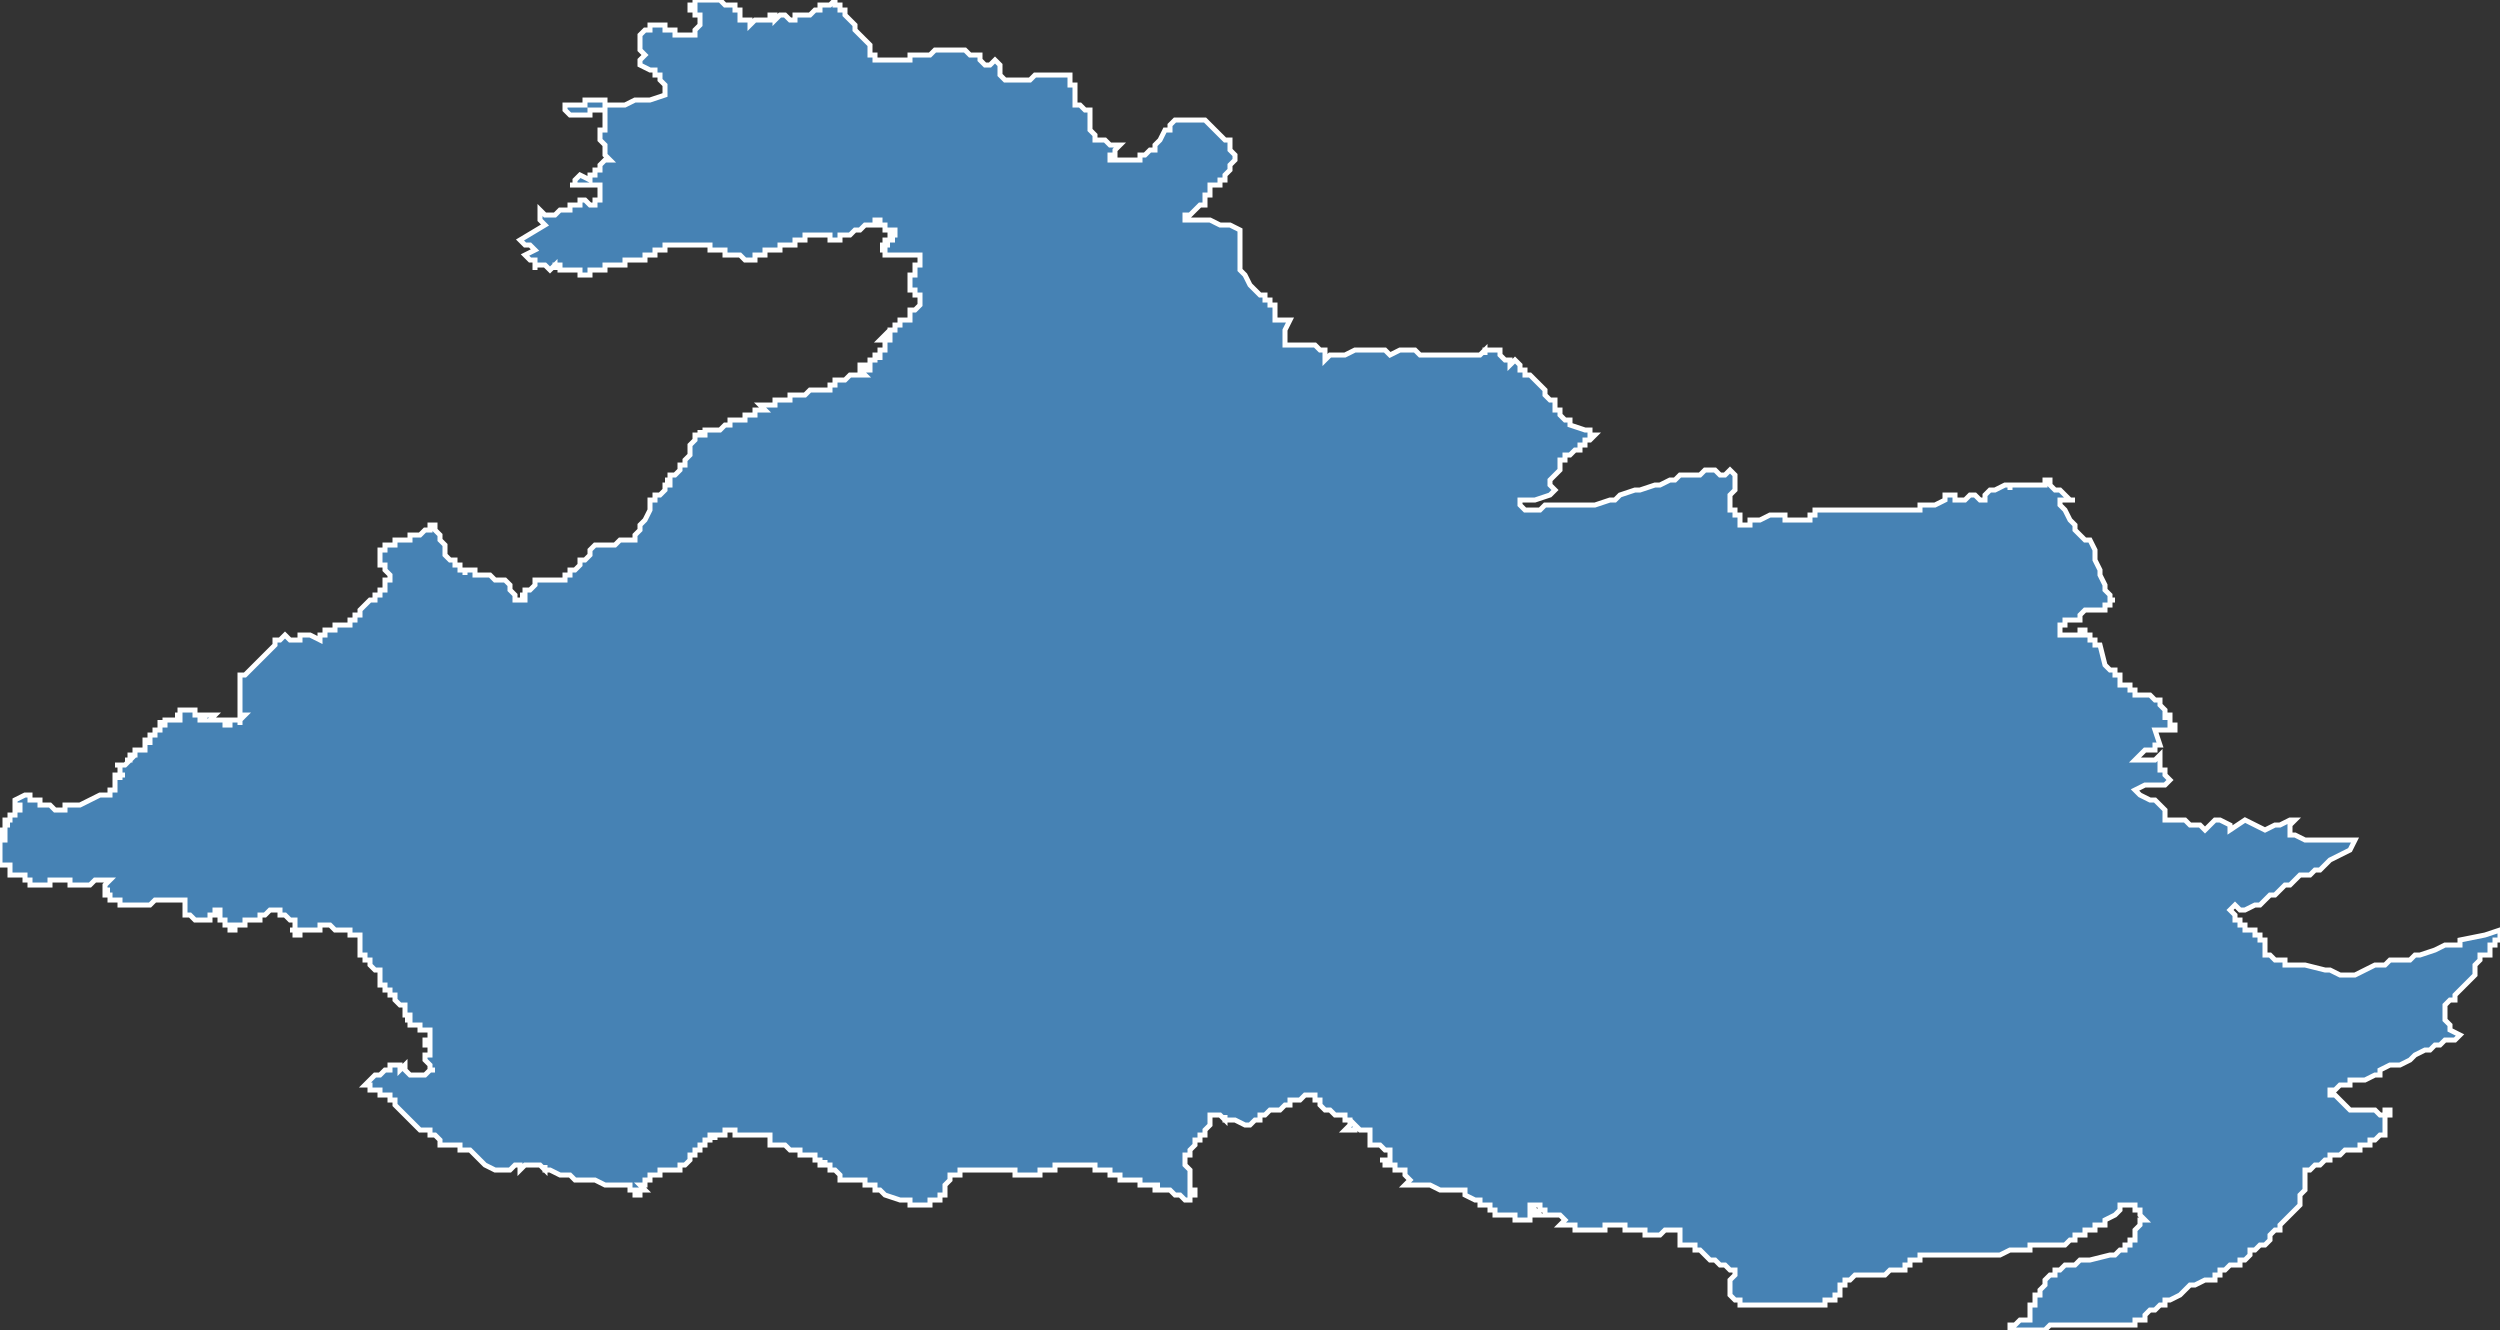 <?xml version="1.0" encoding="utf-8"?>
<svg version="1.1" id="svgmap" xmlns="http://www.w3.org/2000/svg" xmlns:xlink="http://www.w3.org/1999/xlink" x="0px" y="0px" width="100%" height="100%" viewBox="0 0 500 266">
<rect x="0" y="0" width="500" height="266" fill="#333333" stroke="none"/>
<polygon points="139,87 139,87 139,87 140,87 140,87 140,87 140,87 140,87 140,87 140,86 140,86 140,86 140,86 140,86 140,87 140,87 140,87 141,87 141,87 141,87 141,86 141,86 141,86 141,86 141,86 141,86 142,86 142,86 142,86 142,86 142,86 143,86 143,86 143,86 143,86 144,86 144,86 144,86 144,86 144,86 145,85 145,85 145,85 145,85 145,85 145,85 145,85 145,85 145,85 145,85 145,85 145,85 145,85 145,85 145,85 145,85 145,85 145,85 146,85 146,85 146,85 146,85 146,85 146,84 146,84 147,84 147,84 148,84 148,84 148,84 148,84 149,84 149,83 149,83 149,83 149,83 149,83 149,83 149,83 149,83 149,83 149,83 149,83 149,83 149,83 150,83 150,83 150,83 150,83 150,83 150,83 150,83 150,83 150,83 150,83 150,83 150,83 150,83 150,83 150,83 150,83 150,83 150,83 150,83 151,83 151,83 151,83 151,82 151,82 151,82 151,82 152,82 152,82 152,82 152,82 152,82 152,82 152,82 152,82 152,82 152,82 152,82 153,82 152,81 152,81 152,81 153,81 153,81 153,81 153,81 153,81 153,81 153,81 153,81 153,81 153,81 153,81 154,81 154,81 154,81 154,81 154,81 154,81 154,81 154,81 154,81 154,81 154,81 154,81 154,81 155,81 155,81 155,81 155,81 155,81 155,81 155,81 155,81 155,80 155,80 155,80 155,80 155,80 155,80 156,80 156,80 156,80 156,80 156,80 156,80 156,80 156,80 157,80 157,80 157,80 157,80 157,80 157,80 157,80 158,80 158,80 158,79 158,79 158,79 158,79 158,79 159,79 159,79 159,79 160,79 160,79 160,79 160,79 161,79 161,79 161,79 161,79 161,79 161,79 162,78 162,78 162,78 162,78 162,78 162,78 162,78 162,78 163,78 163,78 163,78 163,78 163,78 164,78 164,78 164,78 164,78 164,78 164,78 164,78 164,78 164,78 164,78 164,78 164,78 164,78 165,78 165,78 165,78 165,78 166,78 166,77 166,77 166,77 166,77 166,77 167,77 167,77 167,77 167,77 167,77 167,77 167,76 168,76 168,76 168,76 168,76 169,76 169,76 169,76 169,76 170,75 170,75 170,75 170,75 170,75 170,75 171,75 171,75 171,75 171,75 171,75 171,75 171,75 171,75 171,75 171,75 171,75 171,75 171,75 171,75 172,75 172,75 172,74 172,74 172,74 172,75 172,75 172,75 172,75 172,75 172,75 172,75 172,75 173,75 173,75 173,75 173,75 173,75 172,74 172,74 172,74 172,74 172,74 172,74 172,74 172,74 172,74 172,73 173,73 173,73 173,73 173,73 173,73 173,73 173,74 174,74 174,74 174,73 174,73 174,73 174,73 174,73 174,73 174,73 174,73 174,73 174,73 174,73 174,73 174,73 174,73 174,73 174,73 174,73 174,73 174,72 174,72 174,72 174,72 174,72 174,72 174,72 174,72 174,72 175,72 175,72 175,72 175,72 175,72 175,71 175,71 175,71 175,71 175,71 175,71 176,71 176,71 176,71 176,72 176,71 176,71 176,71 176,71 176,71 176,71 176,71 176,71 176,71 176,71 176,71 176,71 176,71 176,71 176,71 176,71 176,70 177,70 177,70 177,70 176,70 176,70 177,70 177,70 177,70 177,70 177,69 177,69 177,69 177,69 177,69 177,68 177,68 177,68 177,68 177,68 176,68 176,68 176,68 176,68 176,68 176,68 176,68 176,68 177,67 177,67 177,67 177,67 177,67 177,68 177,68 178,68 178,67 178,67 178,67 178,67 178,67 178,66 179,66 179,65 179,65 179,65 179,65 179,65 179,65 180,65 180,65 180,65 180,65 180,65 180,64 180,64 180,64 181,64 181,64 181,64 181,64 181,64 181,64 181,64 181,64 181,64 181,64 181,64 181,64 181,64 181,64 181,64 182,64 182,64 182,64 182,64 182,64 182,63 182,63 182,63 182,63 182,63 182,63 182,63 182,62 182,62 182,62 182,62 182,62 182,62 182,62 182,62 183,62 183,62 183,62 183,62 183,62 183,62 184,61 184,61 184,61 184,61 184,61 184,61 184,61 184,61 184,61 184,61 184,60 184,60 184,60 184,60 184,60 184,59 184,59 184,59 184,59 183,59 183,59 183,59 183,59 183,59 183,59 183,58 183,58 183,58 183,58 183,58 183,58 183,58 183,58 183,58 183,58 182,58 182,58 182,58 182,58 182,58 182,57 182,57 182,57 182,57 182,57 182,57 182,57 182,57 182,57 182,57 182,57 182,56 182,56 182,56 182,56 182,56 182,56 182,56 182,56 182,55 182,55 182,55 182,55 182,55 182,55 182,55 182,55 183,55 183,55 183,55 183,55 183,55 183,55 183,55 183,55 183,54 183,54 183,54 183,54 183,54 183,54 183,54 183,54 183,54 183,54 183,54 183,54 183,54 183,54 183,54 183,53 183,53 183,53 183,53 183,53 184,53 184,53 184,53 184,53 184,53 184,53 184,53 184,53 184,53 184,53 184,53 184,53 184,52 184,52 184,52 184,52 184,51 184,51 184,51 184,51 184,51 184,51 183,51 183,51 183,51 183,51 183,51 183,51 182,51 182,51 182,51 182,51 182,51 181,51 181,51 181,51 181,51 181,51 181,51 181,51 181,51 180,51 180,51 180,51 180,51 180,51 180,51 179,51 179,51 179,51 179,51 179,51 178,51 178,51 178,51 178,51 177,51 177,51 177,51 177,50 177,50 177,50 177,50 177,50 176,50 176,50 176,50 176,50 176,50 176,50 177,50 177,50 177,49 177,49 176,49 176,49 176,49 177,49 177,49 177,49 177,49 177,49 178,49 178,49 178,49 178,49 178,49 178,49 177,49 177,48 177,48 177,48 178,48 178,48 178,48 178,48 179,48 179,48 179,48 178,48 178,47 178,47 178,47 178,47 178,47 178,47 178,47 178,47 178,47 178,47 178,47 178,47 178,47 179,47 179,47 179,47 179,46 179,46 179,46 178,46 178,46 178,46 178,46 178,46 177,46 177,45 177,45 177,45 177,45 176,45 176,45 176,45 176,45 176,45 176,45 176,44 176,44 175,44 175,44 175,45 175,45 175,45 175,45 175,45 175,45 175,45 175,45 175,45 174,45 174,45 174,45 174,45 174,45 173,45 173,45 173,45 173,45 173,45 173,45 173,45 173,45 173,45 173,45 173,45 173,45 173,45 173,45 172,46 172,46 172,46 172,46 172,46 172,46 172,46 172,46 172,46 172,46 172,46 171,46 171,46 171,46 171,46 171,46 171,46 171,46 171,46 171,46 170,47 170,47 170,47 169,47 169,47 169,47 169,47 169,47 169,47 169,47 168,47 168,47 168,47 168,47 168,47 168,47 168,47 168,47 168,47 168,47 168,47 168,47 168,47 168,47 168,48 167,48 167,48 167,48 167,48 166,48 166,47 166,47 166,47 166,47 166,47 165,47 165,47 165,47 165,47 165,47 165,47 165,47 164,47 164,47 164,47 164,47 164,47 164,47 164,47 163,47 163,47 163,47 163,47 163,47 162,47 162,47 162,47 162,47 162,47 162,47 162,47 161,47 161,47 161,47 161,47 161,47 161,48 161,48 161,48 161,48 161,48 161,48 160,48 160,48 160,48 160,48 160,48 160,48 160,48 160,48 160,48 159,48 159,48 159,48 159,48 159,48 159,48 159,48 159,48 159,49 159,49 159,49 158,49 158,49 158,49 158,49 158,49 158,49 157,49 157,49 157,49 157,49 157,49 157,49 156,49 156,50 156,50 155,50 155,50 155,50 155,50 154,50 154,50 154,50 153,50 153,50 153,50 153,50 153,51 153,51 153,51 153,51 152,51 152,51 152,51 152,51 152,51 152,51 152,51 152,51 152,51 152,51 152,51 151,51 151,51 151,51 151,51 151,51 151,51 151,52 151,52 151,52 151,52 151,52 150,52 150,52 150,52 150,52 150,52 150,52 150,52 150,52 150,52 149,52 149,52 149,52 149,52 149,52 148,51 148,51 147,51 147,51 147,51 147,51 147,51 146,51 146,51 146,51 146,51 146,51 145,51 145,51 145,51 145,50 145,50 145,50 144,50 144,50 144,50 144,50 144,50 144,50 144,50 144,50 143,50 143,50 143,50 143,50 142,50 142,50 142,49 141,49 141,49 141,49 140,49 140,49 140,49 140,49 140,49 139,49 139,49 139,49 139,49 138,49 138,49 138,49 138,49 137,49 137,49 137,49 137,49 137,49 137,49 137,49 137,49 137,49 137,49 136,49 136,49 136,49 136,49 136,49 136,49 135,49 135,49 135,49 134,49 134,49 134,49 133,49 133,50 133,50 132,50 132,50 132,50 132,50 132,50 132,50 132,50 131,50 131,51 131,51 131,51 131,51 130,51 130,51 130,51 130,51 130,51 129,51 129,51 129,51 129,52 129,52 128,52 128,52 128,52 128,52 128,52 128,52 128,52 128,52 127,52 127,52 127,52 127,52 127,52 127,52 127,52 127,52 127,52 127,52 127,52 126,52 126,52 126,52 126,52 126,52 126,52 126,52 126,52 126,52 126,52 126,52 126,52 125,52 125,52 125,52 125,52 125,52 125,52 125,52 125,52 125,52 125,52 125,53 125,53 124,53 124,53 124,53 124,53 123,53 123,53 123,53 123,53 123,53 122,53 122,53 122,53 122,53 122,53 122,53 121,53 121,54 121,54 121,54 120,54 120,54 120,54 120,54 119,54 119,54 119,54 118,54 118,54 118,54 118,55 118,55 118,55 117,55 117,55 117,55 117,55 117,55 117,55 117,55 116,55 116,54 116,54 115,54 115,54 115,54 115,54 115,54 114,54 114,54 114,54 112,54 112,53 111,53 111,53 111,54 111,53 110,54 110,54 110,54 109,53 109,53 109,53 109,53 108,53 108,53 108,53 107,53 107,54 107,54 107,52 107,52 106,52 105,51 105,51 105,51 107,50 107,50 107,50 106,49 106,49 105,49 104,48 104,48 104,48 109,45 109,45 109,45 109,45 108,44 108,43 108,42 108,42 109,43 109,43 111,43 112,42 112,42 112,42 113,42 113,42 113,42 113,42 113,42 113,42 114,42 114,42 114,42 114,41 114,41 114,41 114,41 115,41 115,41 115,41 115,41 116,41 116,41 116,40 117,40 117,40 117,40 118,41 118,41 118,41 119,41 119,40 120,40 120,40 120,39 120,39 120,38 120,37 120,37 120,37 119,37 119,37 118,37 118,37 117,37 115,37 114,37 114,37 114,37 115,37 115,36 115,36 116,35 116,35 118,36 118,36 118,36 118,35 119,35 119,35 119,35 119,34 119,34 119,34 120,34 120,33 120,33 121,32 121,32 121,32 122,32 122,32 122,32 122,32 121,31 121,31 121,30 121,30 121,30 121,30 121,30 121,30 121,29 121,29 121,29 121,29 120,28 120,28 120,27 120,27 120,27 120,27 120,27 120,27 120,27 120,26 120,26 121,26 121,25 121,25 121,25 121,25 121,25 121,25 121,25 121,24 121,23 121,23 121,23 121,23 121,22 121,22 121,22 120,22 119,22 118,22 118,23 116,23 116,23 115,23 114,23 114,23 114,23 113,22 113,22 113,22 113,22 113,21 113,21 114,21 114,21 114,21 114,21 115,21 116,21 117,21 117,21 117,20 117,20 118,20 118,20 118,20 119,20 119,20 120,20 120,20 120,20 121,20 121,20 121,20 121,20 121,20 121,21 121,21 123,21 125,21 127,20 128,20 128,20 129,20 130,20 133,19 133,19 133,17 133,17 132,16 132,16 132,16 132,16 132,15 132,15 131,15 131,15 131,14 130,14 130,14 128,13 128,13 128,13 128,13 128,12 128,12 128,12 128,12 128,12 128,12 128,12 128,12 129,11 129,11 129,11 128,10 128,10 128,9 128,8 128,8 128,7 128,7 128,7 128,7 128,7 129,6 129,6 129,6 129,6 129,6 129,6 129,6 130,6 130,6 130,6 130,6 130,5 130,5 131,5 132,5 133,5 133,6 134,6 134,6 134,6 134,6 135,6 135,6 135,7 135,7 135,7 136,7 136,7 136,7 136,7 136,7 137,7 137,7 138,7 138,7 138,7 139,7 139,7 139,6 139,6 140,5 140,5 140,5 140,5 140,4 140,4 140,4 140,3 140,3 140,3 140,3 140,3 139,3 139,3 139,3 139,2 139,2 139,2 139,2 138,2 138,1 138,1 138,1 138,1 138,1 139,1 139,1 139,0 139,0 139,0 140,0 140,0 141,0 142,0 142,0 142,0 143,0 143,0 144,0 145,1 145,1 146,1 146,1 147,1 147,1 147,2 148,2 148,2 148,2 148,3 148,3 148,4 148,4 148,4 149,4 150,4 150,5 150,5 151,4 152,4 152,4 152,4 152,4 152,4 152,4 153,4 153,4 153,4 154,4 154,3 154,3 154,3 154,3 154,3 154,3 154,3 154,3 154,3 154,3 155,3 155,4 155,4 155,4 155,4 155,4 156,3 157,3 157,3 157,3 157,3 157,3 158,4 158,4 158,4 159,4 159,4 159,4 159,3 159,3 160,3 160,3 160,3 161,3 162,3 162,3 162,3 162,3 162,3 163,2 163,2 163,2 163,2 163,2 163,2 163,2 163,2 163,2 163,2 163,2 164,2 164,2 164,2 164,2 164,1 164,1 164,1 164,1 164,1 164,1 164,1 164,1 164,1 165,1 165,1 165,1 165,1 166,1 166,1 167,0 167,0 167,0 167,1 168,1 168,1 168,2 169,2 169,3 170,4 170,4 170,4 171,5 171,5 171,6 171,6 171,6 172,7 173,8 173,8 173,8 174,9 174,9 174,10 174,10 174,10 174,11 175,11 175,11 175,11 175,12 176,12 176,12 176,12 176,12 177,12 178,12 178,12 178,12 179,12 182,12 182,12 182,12 182,11 182,11 182,11 182,11 182,11 182,11 182,11 183,11 183,11 183,11 183,11 184,11 184,11 184,11 184,11 185,11 186,11 186,11 186,11 187,10 188,10 188,10 188,10 188,10 188,10 189,10 189,10 189,10 191,10 191,10 191,10 191,10 192,10 192,10 192,10 193,10 193,10 193,10 194,11 194,11 195,11 195,11 195,11 196,11 196,12 197,13 197,13 198,13 199,12 199,12 199,12 199,12 199,12 199,12 199,12 199,12 199,12 199,12 200,13 200,13 200,13 200,13 200,14 200,14 200,14 200,14 200,14 200,14 200,14 200,14 200,14 200,15 201,16 201,16 201,16 201,16 201,16 202,16 203,16 203,16 204,16 204,16 204,16 205,16 206,16 206,16 207,15 207,15 207,15 207,15 208,15 208,15 209,15 209,15 209,15 209,15 209,15 210,15 210,15 210,15 210,15 211,15 212,15 212,15 212,15 213,15 213,15 213,15 213,15 213,15 214,15 214,15 214,15 214,15 214,16 214,16 214,16 214,16 214,16 214,16 214,16 214,16 214,16 214,16 214,16 214,16 214,16 214,16 214,16 214,17 214,17 214,17 214,17 214,17 214,17 214,17 214,17 214,17 214,17 214,17 215,17 215,17 215,17 215,17 215,18 215,18 215,18 215,18 215,18 215,18 215,18 215,18 215,18 215,18 215,19 215,19 215,19 215,19 215,19 215,19 215,19 215,19 215,19 215,19 215,19 215,19 215,19 215,20 215,20 215,20 215,20 215,20 215,20 215,20 215,20 215,20 215,20 215,20 215,20 215,20 215,20 215,20 215,20 215,21 215,21 215,21 215,21 216,21 216,21 216,21 216,21 217,22 217,22 218,22 218,23 218,23 218,23 218,24 218,24 218,24 218,24 218,24 218,25 218,25 218,25 218,26 218,26 218,26 219,27 219,27 219,28 220,28 221,28 222,29 222,29 223,29 223,29 223,29 224,29 224,29 224,29 224,29 224,29 223,30 223,31 223,31 222,31 222,31 222,31 222,31 222,31 222,31 222,32 223,32 223,32 224,32 224,32 225,32 225,32 226,32 227,32 228,32 228,31 229,31 229,31 229,31 230,30 230,30 231,30 231,30 231,29 231,29 231,29 232,28 232,28 233,26 234,26 234,25 235,24 235,24 236,24 236,24 237,24 237,24 238,24 238,24 239,24 239,24 239,24 240,24 240,24 241,24 241,24 241,24 242,25 243,26 243,26 243,26 243,26 244,27 245,28 246,28 246,28 246,28 246,29 246,29 246,29 246,29 246,30 246,30 246,30 246,30 247,31 247,31 247,32 247,32 247,32 247,32 246,33 246,33 246,33 246,33 246,34 246,34 246,34 245,35 245,35 245,35 245,36 245,36 245,36 245,36 245,36 245,36 244,36 244,37 244,37 243,37 243,37 242,37 242,37 242,37 242,38 242,38 242,38 242,38 242,39 241,39 241,40 241,40 241,40 241,41 241,41 241,41 240,41 239,42 239,42 239,42 238,43 238,43 237,43 237,43 237,44 237,44 237,44 237,44 239,44 239,44 240,44 241,44 242,44 244,45 244,45 244,45 244,45 244,45 244,45 245,45 246,45 248,46 248,48 248,48 248,49 248,49 248,50 248,50 248,51 248,51 248,53 248,53 248,53 248,53 248,53 248,53 248,53 248,53 248,54 248,54 248,54 249,55 249,55 249,55 249,55 249,55 250,57 250,57 251,58 251,58 252,59 253,59 253,60 254,60 254,61 255,61 255,61 255,61 255,61 255,63 255,63 255,63 255,64 258,64 257,66 257,67 257,67 257,68 257,69 257,69 257,69 259,69 261,69 261,69 261,69 261,69 262,69 262,69 262,69 262,69 262,69 263,69 263,69 263,69 263,69 263,69 264,70 264,70 264,70 264,70 264,70 264,70 264,70 264,70 265,70 265,71 265,71 265,71 265,71 265,71 265,71 265,71 265,71 265,71 265,72 265,72 265,72 266,71 266,71 267,71 267,71 268,71 268,71 268,71 268,71 268,71 269,71 269,71 269,71 271,70 271,70 271,70 271,70 271,70 271,70 272,70 273,70 274,70 274,70 274,70 275,70 275,70 276,70 276,70 276,70 276,70 276,70 277,70 277,70 277,70 278,71 278,71 278,71 278,71 278,71 280,70 280,70 280,70 280,70 281,70 281,70 282,70 282,70 282,70 282,70 283,70 283,70 284,71 284,71 284,71 286,71 287,71 288,71 288,71 288,71 288,71 288,71 289,71 290,71 294,71 296,71 296,71 297,70 297,71 297,70 299,70 299,70 299,70 299,70 300,70 300,70 300,70 300,70 300,70 300,70 300,71 300,71 300,71 300,71 300,71 301,72 301,72 301,72 301,72 302,72 302,72 302,72 302,72 302,73 302,73 302,73 303,72 303,72 303,72 303,72 304,73 304,73 304,74 304,74 305,74 305,74 305,75 305,75 306,75 306,75 308,77 308,77 309,78 309,79 309,79 309,79 310,80 310,80 311,80 311,80 311,81 311,81 311,82 311,82 312,82 312,83 312,83 312,83 312,83 313,84 313,84 313,84 314,84 314,85 317,86 317,86 318,86 318,87 318,87 319,87 319,87 319,87 319,87 318,88 317,88 317,88 317,88 317,88 317,88 317,89 317,89 316,89 316,89 316,89 316,89 316,89 316,89 316,90 315,90 315,90 314,91 314,91 314,91 313,91 313,91 313,91 313,91 313,92 313,92 313,92 312,92 312,92 312,92 312,92 312,93 312,93 312,93 312,93 312,93 312,93 312,94 312,94 312,94 312,94 310,96 310,96 310,97 311,98 311,98 311,98 311,98 310,99 307,100 307,100 306,100 305,100 305,100 304,100 304,101 304,101 305,102 305,102 305,102 305,102 306,102 307,102 307,102 308,102 308,102 309,101 312,101 313,101 314,101 314,101 314,101 315,101 315,101 316,101 317,101 317,101 318,101 318,101 319,101 319,101 322,100 323,100 324,99 324,99 327,98 327,98 328,98 331,97 331,97 332,97 334,96 334,96 334,96 335,96 336,95 336,95 336,95 337,95 338,95 338,95 339,95 339,95 340,95 340,95 340,95 340,95 341,94 342,94 342,94 343,94 344,95 345,95 346,94 346,94 346,94 346,94 347,95 347,95 347,95 347,96 347,96 347,96 347,97 347,97 347,97 347,97 347,97 347,97 347,98 347,98 347,98 347,98 347,98 346,99 346,99 346,100 346,100 346,100 346,100 346,101 346,101 346,101 346,101 346,101 346,101 346,101 346,101 346,102 346,102 346,102 346,102 346,102 346,102 346,102 346,102 346,102 346,102 347,102 347,102 347,102 347,102 347,103 347,103 347,103 347,103 348,103 348,103 348,103 348,103 348,104 348,104 348,105 348,105 348,105 348,105 349,105 350,105 350,104 350,104 352,104 354,103 357,103 357,103 357,103 357,103 357,104 358,104 359,104 359,104 359,104 359,104 360,104 360,104 360,104 360,104 360,104 360,104 360,104 360,104 360,104 361,104 361,104 361,104 361,104 362,104 362,104 362,104 362,104 362,103 362,103 362,103 362,103 362,103 362,103 363,103 363,103 363,103 363,103 363,103 363,103 363,103 363,103 363,103 363,103 363,103 363,103 363,103 363,103 363,103 363,102 364,102 364,102 364,102 364,102 364,102 364,102 365,102 365,102 365,102 365,102 365,102 366,102 366,102 366,102 366,102 366,102 366,102 366,102 366,102 366,102 367,102 367,102 367,102 367,102 367,102 367,102 367,102 368,102 368,102 370,102 370,102 370,102 370,102 370,102 370,102 370,102 371,102 371,102 371,102 371,102 372,102 372,102 372,102 373,102 373,102 373,102 373,102 373,102 373,102 373,102 374,102 374,102 374,102 374,102 374,102 374,102 374,102 374,102 374,102 374,102 374,102 375,102 375,102 375,102 375,102 375,102 375,102 375,102 375,102 376,102 376,102 376,102 377,102 377,102 377,102 377,102 378,102 378,102 378,102 379,102 379,102 379,102 379,102 380,102 381,102 381,102 382,102 382,102 382,102 382,102 383,102 383,102 383,102 383,102 384,102 384,102 384,102 384,101 384,101 384,101 385,101 385,101 385,101 385,101 385,101 385,101 386,101 386,101 386,101 386,101 386,101 387,101 387,101 387,101 387,101 387,101 387,101 389,100 389,100 389,99 389,99 390,99 390,99 390,99 390,99 390,99 390,99 390,99 391,99 391,99 391,99 391,99 391,99 391,99 391,99 391,100 391,100 392,100 392,100 393,100 393,100 394,99 394,99 395,99 396,100 396,100 397,100 397,99 397,99 397,99 397,99 397,99 397,99 397,99 397,99 398,98 398,98 399,98 399,98 399,98 401,97 401,97 401,97 402,97 402,97 402,98 402,98 402,97 403,97 403,97 405,97 406,97 406,97 407,97 408,97 409,97 409,96 409,96 409,96 409,96 409,96 410,96 410,97 410,97 411,98 411,98 412,98 413,99 413,99 413,99 413,99 413,99 414,100 414,100 414,100 414,100 414,100 414,100 415,100 415,100 415,100 414,100 414,100 413,100 413,100 413,100 413,100 413,100 412,100 412,100 412,100 412,100 412,100 412,100 412,101 413,102 413,102 414,104 415,105 415,106 415,106 416,107 416,107 417,108 417,108 417,108 417,108 418,108 418,108 418,108 419,110 419,110 419,111 419,111 419,112 420,114 420,115 420,115 421,117 421,117 421,117 421,117 421,117 421,118 421,118 421,118 422,119 422,120 423,120 423,120 422,120 422,120 422,121 422,121 422,121 421,121 421,122 421,122 420,122 420,122 420,122 420,122 420,122 419,122 419,122 419,122 419,122 418,122 418,122 417,122 417,122 417,122 417,122 417,122 417,122 417,122 417,122 416,123 416,123 416,123 416,123 416,123 416,123 416,124 415,124 415,124 415,124 415,124 415,124 415,124 415,124 414,124 414,124 414,124 414,124 414,124 414,124 414,124 414,124 413,124 413,125 413,125 412,125 412,125 412,125 412,125 412,125 412,126 412,126 412,127 412,127 413,127 414,127 414,127 414,127 414,127 414,127 414,127 414,127 414,127 415,127 415,127 415,127 415,127 415,127 415,127 415,127 415,127 415,127 415,127 415,127 416,127 416,126 416,126 416,126 416,126 417,126 417,126 417,126 417,126 417,126 417,126 417,126 417,126 417,126 417,126 417,126 417,127 417,127 418,127 418,127 418,127 418,127 418,127 418,127 418,127 418,127 418,127 418,127 418,128 418,128 418,128 418,128 418,128 419,128 419,128 418,128 419,128 419,129 419,129 419,129 419,129 419,129 420,129 420,129 420,129 421,133 421,133 422,134 422,134 422,134 422,134 422,134 423,134 423,135 423,135 424,135 424,135 424,135 424,135 424,135 424,135 424,135 424,135 424,135 424,135 424,135 424,135 424,135 424,136 424,136 424,136 424,136 424,136 424,136 424,136 424,136 424,136 424,136 424,136 424,136 424,136 424,136 424,136 424,136 424,136 424,136 424,137 424,137 424,137 425,137 425,137 425,137 425,137 425,137 425,137 425,137 425,137 425,137 425,137 425,137 425,137 426,137 426,137 426,137 426,137 426,137 426,138 426,138 426,138 426,138 426,138 426,138 426,138 426,138 426,138 426,138 426,138 426,138 426,138 426,138 426,138 426,138 426,138 427,138 427,138 427,138 427,138 427,138 427,138 427,139 427,139 427,139 428,139 428,139 428,139 428,139 429,139 429,139 429,139 429,139 430,139 430,139 430,139 430,139 430,139 431,140 431,140 431,140 432,140 432,140 432,141 432,141 433,142 433,142 433,143 433,144 433,144 433,143 434,143 434,144 434,145 435,145 435,146 435,146 435,146 433,146 433,146 432,146 431,146 431,146 431,146 431,146 432,149 432,149 432,149 431,149 431,149 431,150 431,150 430,150 430,150 430,150 430,150 430,150 430,150 429,150 429,150 428,151 428,151 428,151 428,151 427,152 427,152 427,152 428,152 429,152 431,152 432,151 432,152 432,153 432,153 432,154 433,154 433,154 433,155 433,155 434,156 434,156 434,156 433,157 432,157 432,157 432,157 432,157 430,157 429,157 429,157 427,158 428,159 430,160 430,160 431,160 433,162 433,162 433,162 433,163 433,163 433,163 433,164 433,164 434,164 436,164 437,164 438,165 439,165 440,165 441,166 442,165 443,164 443,164 444,164 444,164 446,165 446,165 446,166 449,164 451,165 453,166 455,165 456,165 456,165 458,164 459,164 459,164 459,164 458,165 458,167 459,167 459,167 461,168 462,168 463,168 463,168 465,168 466,168 468,168 471,168 470,170 470,170 470,170 466,172 466,172 465,173 465,173 464,174 464,174 463,174 462,175 461,175 461,175 460,175 460,175 459,176 458,177 457,177 455,179 455,179 455,179 454,179 452,181 451,181 449,182 448,182 448,182 447,181 446,182 447,183 447,183 447,183 447,184 447,184 447,184 447,184 448,184 448,185 449,185 449,185 449,186 449,186 449,186 449,186 450,186 450,186 450,186 451,186 451,187 452,187 452,187 452,187 452,187 452,187 452,187 452,187 452,188 453,188 453,189 453,189 453,190 453,190 453,190 453,190 453,191 453,191 453,191 453,191 454,191 455,192 455,192 456,192 456,192 457,192 457,193 457,193 457,193 458,193 459,193 459,193 460,193 460,193 461,193 465,194 465,194 465,194 466,194 466,194 466,194 466,194 466,194 466,194 468,195 469,195 470,195 470,195 470,195 471,195 471,195 471,195 471,195 475,193 475,193 475,193 475,193 475,193 476,193 476,193 477,193 478,192 478,192 478,192 478,192 479,192 479,192 479,192 480,192 480,192 482,192 482,192 482,192 482,192 482,192 482,192 482,192 482,192 483,191 483,191 484,191 484,191 487,190 487,190 489,189 492,189 492,188 497,187 497,187 500,186 500,187 500,187 500,187 500,187 500,187 500,187 500,187 500,188 499,188 499,188 499,188 499,189 499,189 499,189 499,189 499,189 498,189 498,189 498,190 498,191 498,191 498,191 497,191 497,191 497,191 497,191 496,191 496,192 495,193 495,195 495,195 495,195 494,196 493,197 493,197 491,199 491,199 491,200 490,200 489,201 489,201 489,204 489,204 489,204 490,205 490,206 492,207 492,207 492,207 491,208 491,208 489,208 488,209 488,209 488,209 487,209 487,209 486,210 486,210 486,210 485,210 483,211 483,211 483,211 483,211 482,212 480,213 480,213 480,213 479,213 478,213 478,213 476,214 476,215 475,215 475,215 473,216 473,216 472,216 471,216 470,216 470,216 470,216 470,217 469,217 469,217 468,217 468,217 467,218 466,218 466,219 466,219 467,219 467,219 467,219 468,220 468,220 468,220 468,220 469,221 469,221 469,221 469,221 470,222 470,222 470,222 470,222 471,222 471,222 471,222 471,222 472,222 472,222 472,222 472,222 472,222 473,222 473,222 473,222 473,222 474,222 474,222 474,222 474,222 474,222 475,222 475,222 475,222 475,222 475,222 475,222 475,222 475,222 475,222 475,222 476,223 476,223 477,223 477,223 477,223 477,222 477,222 477,222 477,222 478,222 478,222 478,222 478,222 478,222 478,222 478,222 478,222 478,222 478,222 478,222 478,223 477,223 477,223 477,224 477,224 477,224 477,224 477,225 477,225 477,225 477,225 477,226 477,226 477,226 477,226 477,226 477,226 477,226 477,227 477,227 477,227 477,227 477,227 477,227 477,227 477,227 476,227 475,228 475,228 475,228 475,228 475,228 475,228 474,228 474,229 473,229 473,229 472,229 472,230 472,230 472,230 471,230 470,230 470,230 469,230 469,230 469,230 468,231 467,231 467,231 467,231 467,231 466,231 466,232 465,232 465,232 465,232 465,232 465,232 465,232 464,233 464,233 464,233 464,233 463,233 462,234 461,234 461,234 461,234 461,235 461,235 461,235 461,235 461,235 461,235 461,236 461,236 461,236 461,236 461,236 461,236 461,236 461,236 461,236 461,236 461,236 461,237 461,237 461,237 461,237 461,237 461,237 461,237 461,237 461,237 461,237 461,238 461,238 461,238 460,239 460,239 460,240 460,240 460,240 460,241 460,241 460,241 459,242 458,243 458,243 458,243 458,243 458,243 458,243 457,244 457,244 456,245 456,245 456,245 456,245 456,246 455,246 455,246 454,247 454,247 454,247 454,247 454,248 454,248 454,248 454,248 454,248 453,249 452,249 451,250 451,250 450,250 450,251 450,251 449,252 449,252 449,252 448,252 448,253 446,253 445,254 445,254 445,254 445,254 445,254 444,254 444,255 444,255 443,255 443,255 443,255 443,256 443,256 443,256 441,256 441,256 439,257 439,257 438,257 437,258 437,258 437,258 436,259 434,260 434,260 433,260 433,260 433,261 432,261 431,262 430,262 429,263 429,263 429,264 428,264 428,264 427,264 427,265 426,265 426,265 426,265 426,265 425,265 424,265 424,265 423,265 423,265 422,265 422,265 422,265 422,265 421,265 421,265 419,265 418,265 418,265 417,265 417,265 417,265 416,265 415,265 415,265 414,265 414,265 413,265 412,265 412,265 412,265 412,265 412,265 412,265 412,265 411,265 411,265 410,265 409,266 409,266 408,266 408,266 408,266 406,266 406,266 405,266 405,266 405,266 404,266 404,266 403,266 403,266 402,266 402,266 402,266 402,265 402,265 402,265 402,265 403,265 403,265 403,265 403,265 403,265 404,264 404,264 405,264 405,264 405,264 405,264 406,264 406,264 406,264 406,264 406,263 406,263 406,263 406,263 406,262 406,262 406,262 406,262 406,261 406,261 406,261 407,261 407,261 407,261 407,260 407,260 407,260 407,259 407,259 408,259 408,259 408,259 408,258 409,257 409,256 409,256 410,255 410,255 410,255 411,255 411,255 411,255 411,255 411,255 411,254 411,254 411,254 411,254 411,254 411,254 411,254 412,254 412,254 413,253 413,253 413,253 413,253 414,253 414,253 414,253 415,253 415,253 415,253 415,253 415,253 415,253 415,253 415,253 416,252 416,252 416,252 416,252 416,252 417,252 417,252 417,252 417,252 418,252 418,252 418,252 418,252 418,252 418,252 422,251 422,251 423,251 423,251 423,251 424,250 424,250 424,250 424,250 424,250 424,250 424,250 424,250 424,250 425,250 425,250 425,250 425,250 425,249 425,249 425,249 425,249 426,249 426,249 426,248 426,248 426,248 426,248 426,248 426,248 426,248 427,248 427,248 427,248 427,248 427,247 427,247 427,247 427,246 427,246 427,246 427,246 427,246 428,245 428,244 428,244 429,244 429,244 429,244 428,243 428,243 428,243 428,243 428,243 428,242 428,242 428,242 427,242 427,242 427,242 427,242 427,242 427,241 427,241 426,241 426,241 426,241 426,241 426,241 424,241 424,241 424,241 424,241 424,242 424,242 424,242 424,242 423,243 423,243 421,244 421,245 420,245 420,245 420,245 420,245 420,245 420,245 419,245 419,245 419,246 419,246 418,246 418,246 418,246 418,246 418,246 418,246 418,246 417,246 417,247 416,247 416,247 416,247 416,247 416,247 416,247 416,247 415,247 415,248 414,248 414,248 414,248 414,248 414,248 414,248 414,248 413,249 413,249 413,249 409,249 409,249 408,249 408,249 408,249 407,249 407,249 406,249 406,250 405,250 405,250 404,250 403,250 402,250 400,251 400,251 392,251 391,251 389,251 389,251 389,251 389,251 386,251 386,251 386,251 386,251 385,251 385,251 385,251 385,251 385,251 385,251 385,251 385,251 385,251 385,251 385,251 385,251 385,251 385,251 384,251 384,251 384,251 384,251 384,251 384,251 384,251 384,251 384,252 384,252 384,252 383,252 383,252 383,252 383,252 383,252 383,252 383,252 382,252 382,252 382,252 382,252 382,253 382,253 382,253 382,253 381,253 381,254 381,254 380,254 380,254 380,254 380,254 381,254 381,254 380,254 379,254 378,254 378,254 378,254 377,255 377,255 377,255 376,255 376,255 375,255 374,255 374,255 374,255 373,255 373,255 373,255 373,255 372,255 371,255 371,255 371,255 370,256 369,256 369,256 369,256 369,257 369,257 368,257 368,257 368,257 368,257 368,257 368,257 368,257 368,258 368,258 368,258 368,258 368,258 368,258 368,258 368,258 368,258 368,258 368,259 368,259 368,259 368,259 368,259 368,259 368,259 368,259 367,259 367,259 367,259 367,259 367,260 366,260 366,260 366,260 366,260 365,260 365,260 365,261 365,261 365,261 365,261 364,261 364,261 364,261 364,261 364,261 361,261 358,261 358,261 358,261 357,261 357,261 356,261 356,261 356,261 356,261 356,261 355,261 354,261 354,261 353,261 353,261 353,261 353,261 352,261 352,261 351,261 350,261 350,261 350,261 350,261 349,261 349,261 349,261 349,261 348,261 348,261 348,261 348,260 348,260 347,260 347,260 346,259 346,259 346,259 346,259 346,259 346,258 346,258 346,256 346,256 347,255 347,254 347,254 347,254 346,254 346,254 345,253 344,253 344,253 343,252 343,252 342,252 340,250 340,250 340,250 340,250 339,250 339,250 339,250 339,250 339,250 339,249 339,249 338,249 337,249 336,249 336,249 336,248 336,248 336,248 336,248 336,247 336,247 336,247 336,247 336,247 336,247 336,247 336,247 336,246 335,246 335,246 335,246 334,246 334,246 334,246 333,246 333,246 333,246 333,246 333,246 333,246 333,246 332,247 332,247 332,247 332,247 332,247 332,247 331,247 331,247 331,247 330,247 330,247 330,247 330,247 330,247 329,247 329,246 329,246 327,246 326,246 326,246 325,246 325,246 325,246 325,246 325,246 325,246 325,246 325,246 325,246 325,246 325,245 325,245 325,245 323,245 323,245 322,245 322,245 322,245 322,245 321,245 321,245 321,245 321,246 320,246 320,246 320,246 320,246 319,246 319,246 319,246 318,246 318,246 318,246 317,246 316,246 316,246 316,246 315,246 315,245 315,245 315,245 314,245 314,245 314,245 313,245 313,245 313,245 313,245 313,245 312,245 312,245 312,245 312,245 312,245 312,245 313,244 313,244 313,244 313,244 313,244 312,243 312,243 312,243 312,243 312,243 312,243 310,243 310,243 309,243 309,243 309,242 309,242 309,242 309,242 309,242 309,242 308,242 308,241 307,241 306,241 306,241 306,241 306,241 306,241 306,241 306,242 306,242 307,242 307,242 308,243 308,243 308,243 308,243 308,243 308,243 308,243 308,243 308,243 307,243 307,243 307,243 306,243 306,243 306,243 306,243 306,244 306,244 306,244 306,244 306,244 305,244 305,244 305,244 305,244 305,244 304,244 304,244 304,244 303,244 303,244 303,243 302,243 302,243 301,243 301,243 301,243 301,243 301,243 300,243 300,243 300,243 300,243 300,243 300,243 299,243 299,243 299,243 299,242 298,242 298,242 298,242 298,242 298,242 298,242 298,241 298,241 297,241 297,241 297,241 297,241 296,241 296,241 296,241 296,240 295,240 295,240 295,240 295,240 295,240 295,240 293,239 293,239 293,239 293,238 293,238 292,238 292,238 291,238 291,238 291,238 290,238 290,238 289,238 289,238 288,238 288,238 288,238 286,237 286,237 286,237 286,237 286,237 286,237 286,237 285,237 285,237 285,237 284,237 284,237 284,237 284,237 284,237 284,237 283,237 283,237 283,237 283,237 282,237 281,237 282,236 282,236 282,236 281,235 281,235 281,235 281,235 281,234 281,234 281,234 280,234 280,234 279,234 279,233 279,233 279,233 279,233 279,233 278,233 277,233 277,233 277,232 277,232 276,232 276,232 276,232 277,232 277,232 277,232 277,232 277,232 277,232 277,232 277,232 277,232 278,232 278,231 278,231 278,231 278,231 278,231 278,231 278,230 278,230 278,230 278,230 278,230 277,230 277,230 277,230 276,229 276,229 276,229 275,229 275,229 275,229 275,229 275,229 275,229 274,229 274,228 274,228 274,228 274,228 274,227 274,227 274,227 274,227 274,227 274,226 274,226 274,226 273,226 273,226 273,226 273,226 273,226 273,226 273,226 273,226 273,226 272,226 272,226 272,226 272,226 272,226 271,225 271,225 271,225 271,225 271,226 271,226 271,226 270,226 269,226 269,226 270,225 270,225 270,225 270,224 270,224 270,224 270,224 269,224 269,224 269,224 269,223 268,223 268,223 268,223 268,223 267,223 267,223 267,223 267,223 267,223 267,223 267,223 267,223 267,223 266,222 266,222 265,222 265,222 265,222 265,222 265,222 264,221 264,221 264,221 264,220 263,220 263,220 263,220 263,220 264,220 264,220 263,220 263,219 263,219 263,219 263,219 263,219 263,219 262,219 262,219 262,219 261,219 260,220 260,220 259,220 259,220 259,220 259,220 258,220 258,221 258,221 258,221 258,221 257,221 257,221 257,221 257,221 256,222 256,222 256,222 256,222 256,222 256,222 256,222 254,222 254,222 254,222 254,222 254,222 254,222 254,222 253,223 252,223 252,224 252,224 251,224 251,224 251,224 250,225 250,225 249,225 249,225 247,224 246,224 245,224 245,224 245,223 245,224 244,223 244,223 243,223 243,223 242,223 242,224 242,224 242,224 242,224 242,225 241,226 241,227 240,227 240,228 240,228 239,228 239,229 239,229 238,230 238,231 238,231 237,231 237,232 237,232 237,233 237,233 237,233 237,233 238,234 238,235 238,235 238,235 238,235 238,236 238,236 238,236 238,236 238,237 238,238 238,238 239,238 239,238 239,238 239,238 239,239 238,239 238,239 238,239 238,240 238,240 237,240 237,240 237,240 237,240 237,240 236,239 236,239 236,239 235,239 235,239 235,239 235,239 235,239 235,239 235,239 235,239 235,239 234,238 234,238 234,238 234,238 234,238 233,238 233,238 233,238 233,238 233,238 233,238 233,238 233,238 233,238 233,238 232,238 232,238 232,238 232,238 231,238 231,238 231,237 232,237 232,237 231,237 231,237 231,237 231,237 230,237 230,237 230,237 229,237 229,237 229,237 229,237 229,237 229,237 229,237 228,237 228,237 228,237 228,237 228,237 228,237 228,237 228,236 228,236 228,236 228,236 227,236 227,236 227,236 227,236 227,236 227,236 227,236 227,236 227,236 227,236 227,236 227,236 227,236 227,236 227,236 227,236 226,236 226,236 226,236 226,236 226,236 226,236 226,236 226,236 226,236 226,236 226,236 225,236 225,236 225,236 225,236 225,236 225,236 225,236 225,236 224,236 224,235 224,235 224,235 224,235 224,235 224,235 224,235 224,235 223,235 223,235 223,235 223,235 223,235 223,235 223,235 223,235 223,235 223,235 223,235 223,235 222,235 222,235 222,235 222,235 222,235 222,235 222,235 222,235 222,235 222,234 221,234 221,234 221,234 221,234 221,234 221,234 221,234 221,234 221,234 220,234 220,234 220,234 220,234 220,234 220,234 220,234 220,234 220,234 220,234 220,234 220,234 220,234 220,234 220,234 219,234 219,234 219,234 219,233 219,233 219,233 218,233 218,233 218,233 218,233 218,233 218,233 218,233 218,233 218,233 218,233 218,233 218,233 217,233 217,233 217,233 217,233 217,233 216,233 216,233 216,233 216,233 215,233 215,233 215,233 214,233 214,233 214,233 214,233 213,233 213,233 213,233 213,233 213,233 213,233 213,233 213,233 212,233 212,233 212,233 212,233 212,233 211,233 211,234 211,234 211,234 211,234 210,234 210,234 210,234 210,234 210,234 210,234 210,234 210,234 210,234 210,234 210,234 210,234 210,234 209,234 209,234 209,234 209,234 209,234 209,234 209,234 209,234 209,234 208,234 208,234 208,234 208,235 208,235 208,235 207,235 207,235 207,235 206,235 206,235 205,235 204,235 204,235 204,235 204,235 203,235 203,234 203,234 203,234 203,234 203,234 203,234 203,234 202,234 202,234 202,234 202,234 201,234 201,234 201,234 201,234 201,234 201,234 200,234 200,234 200,234 200,234 200,234 200,234 200,234 200,234 200,234 199,234 199,234 199,234 199,234 199,234 199,234 198,234 198,234 198,234 198,234 198,234 198,234 198,234 198,234 197,234 197,234 197,234 197,234 197,234 197,234 195,234 195,234 193,234 193,234 193,234 193,234 193,234 193,234 193,234 193,234 192,234 192,234 192,234 192,234 192,235 191,235 191,235 191,235 191,235 191,235 191,235 191,235 190,235 190,235 190,235 190,235 190,236 190,236 190,236 190,236 190,236 190,236 190,236 189,237 189,237 189,237 189,237 189,238 189,238 189,238 189,238 189,238 189,239 189,239 188,239 188,239 188,239 188,239 188,239 188,239 188,239 188,240 188,240 188,240 187,240 187,240 187,240 187,240 187,240 187,240 187,240 187,240 187,240 186,240 186,240 186,240 186,240 186,240 186,240 186,241 186,241 186,241 185,241 185,241 185,241 184,241 184,241 184,241 184,241 183,241 183,241 182,241 182,240 182,240 182,240 182,240 182,240 181,240 180,240 177,239 177,239 177,239 177,239 176,238 176,238 176,238 176,238 176,238 175,238 175,238 175,237 175,237 175,237 175,237 174,237 174,237 174,237 174,237 174,237 173,237 173,236 173,236 173,236 172,236 172,236 172,236 172,236 172,236 172,236 171,236 171,236 171,236 171,236 170,236 170,236 170,236 170,236 169,236 169,236 169,236 169,236 169,236 169,236 169,236 169,236 168,236 168,236 168,235 168,235 168,235 168,235 168,235 168,235 168,235 167,234 167,234 167,234 167,234 167,234 167,234 167,234 166,234 166,233 166,233 166,233 166,233 166,233 166,233 166,233 166,233 165,233 165,233 165,232 165,232 165,232 165,232 165,232 165,233 165,233 165,233 164,233 164,233 164,233 164,232 164,232 164,232 164,232 164,232 164,232 164,232 164,232 163,232 163,232 163,232 163,231 163,231 163,231 163,231 163,231 163,231 163,231 162,231 162,231 162,231 162,231 162,231 161,231 161,231 161,231 160,231 160,230 160,230 160,230 160,230 160,230 159,230 159,230 159,230 159,230 159,230 158,230 158,230 157,229 157,229 157,229 157,229 157,229 157,229 157,229 157,229 157,229 156,229 156,229 156,229 156,229 156,229 156,229 155,229 155,229 155,229 155,229 155,229 155,229 155,229 155,229 154,229 154,229 154,228 154,228 154,228 154,228 154,228 154,228 154,228 154,228 154,228 154,228 154,228 154,227 154,227 154,227 154,227 154,227 154,227 153,227 153,227 153,227 153,227 153,227 152,227 152,227 152,227 152,227 152,227 152,227 152,227 152,227 152,227 151,227 151,227 151,227 151,227 150,227 150,227 150,227 149,227 149,227 149,227 148,227 148,227 148,227 148,227 148,227 148,227 147,227 147,227 147,226 147,226 147,226 146,226 146,226 146,226 146,226 146,226 146,226 145,226 145,226 145,226 145,226 145,226 145,226 145,226 145,226 145,227 145,227 145,227 145,227 145,227 144,227 144,227 144,227 143,227 143,227 143,228 143,227 143,227 142,227 142,227 142,228 142,228 142,228 142,228 141,228 141,228 141,228 141,228 141,228 141,228 141,228 141,229 141,229 141,229 141,229 141,229 140,229 140,229 140,229 140,229 140,229 140,229 140,230 140,230 140,230 139,230 139,230 139,230 139,230 139,231 139,231 138,231 138,231 138,231 138,231 138,231 138,231 138,231 138,231 138,232 138,232 138,232 138,232 138,232 138,232 138,232 137,233 137,233 137,233 137,233 137,233 137,233 136,233 136,233 136,233 136,234 136,234 135,234 135,234 135,234 135,234 135,234 135,234 135,234 135,234 135,234 135,234 135,234 135,234 134,234 134,234 134,234 134,234 134,234 134,234 133,234 133,234 133,234 133,234 133,234 133,234 133,234 133,234 132,234 132,234 132,234 132,235 132,235 132,235 132,235 131,235 131,235 131,235 131,235 131,235 131,235 131,235 131,235 131,235 131,235 131,235 131,235 130,235 130,235 130,236 130,236 130,236 130,236 130,236 130,236 130,236 130,236 130,236 130,236 129,236 129,236 129,236 129,236 129,236 129,236 129,236 129,236 129,236 129,237 129,237 129,237 129,237 129,237 129,237 129,237 129,237 128,237 128,237 128,237 128,237 128,237 129,238 129,238 129,238 128,238 128,238 128,238 128,238 128,238 128,238 128,239 128,239 128,239 128,239 128,239 128,239 128,239 127,239 127,239 127,238 127,238 127,238 126,238 126,238 126,238 126,238 126,238 126,237 125,237 125,237 125,237 124,237 124,237 124,237 124,237 124,237 124,237 123,237 123,237 123,237 123,237 122,237 122,237 122,237 121,237 119,236 119,236 119,236 119,236 119,236 118,236 118,236 117,236 115,236 114,235 114,235 114,235 113,235 113,235 112,235 112,235 112,235 110,234 109,234 109,234 109,234 109,234 109,233 109,234 109,234 108,233 108,233 108,233 107,233 107,233 106,233 106,233 106,233 105,233 105,233 105,233 105,233 105,233 105,233 105,233 105,233 105,233 104,234 104,234 104,234 104,233 103,233 103,233 103,233 102,234 102,234 102,234 100,234 100,234 99,234 99,234 99,234 97,233 97,233 97,233 95,231 95,231 95,231 94,230 94,230 94,230 93,230 92,230 92,229 92,229 91,229 90,229 88,229 88,228 88,228 88,228 88,228 88,228 88,228 87,227 87,227 86,227 86,227 86,227 86,227 86,226 85,226 85,226 85,226 85,226 85,226 84,226 84,226 84,226 84,226 84,226 84,226 83,225 83,225 83,225 83,225 83,225 83,225 83,225 83,225 82,224 82,224 82,224 81,223 81,223 81,223 81,223 81,223 80,222 79,221 79,221 79,221 79,220 78,220 78,219 78,219 77,219 77,219 76,219 76,219 76,219 76,219 76,218 76,218 74,218 74,218 74,218 74,218 74,218 74,217 74,217 74,217 73,217 73,217 73,217 73,217 73,217 73,217 73,217 74,216 74,216 74,216 74,216 74,216 74,216 74,216 74,216 74,216 74,216 75,215 76,215 76,215 76,215 77,214 77,214 78,214 78,214 78,213 78,213 79,213 80,213 80,213 80,213 80,213 80,214 80,213 80,213 80,213 80,214 80,214 81,213 81,213 81,214 82,215 82,215 82,215 82,215 83,215 83,215 83,215 83,215 83,215 83,215 83,215 83,215 84,215 84,215 85,215 85,215 85,215 85,215 86,214 86,214 86,214 86,214 87,214 86,214 86,214 86,214 86,214 86,213 86,213 86,213 86,213 86,213 86,213 86,213 86,213 86,213 86,213 86,213 85,212 85,212 85,212 85,212 85,211 85,211 85,211 85,211 85,211 86,211 86,211 86,211 86,211 86,211 86,211 86,211 86,210 86,210 86,210 86,210 86,210 86,210 86,210 86,209 86,209 86,209 85,209 85,209 85,209 85,208 85,208 85,208 85,208 85,208 85,208 85,208 86,208 86,208 86,208 86,207 86,207 86,207 86,207 86,207 86,207 86,207 86,206 86,206 86,206 86,206 86,206 86,206 86,206 86,206 85,206 85,206 85,206 85,206 85,206 85,206 85,206 85,206 85,206 84,206 84,205 84,205 84,205 84,205 84,205 84,205 84,205 83,205 83,205 83,205 83,205 83,205 83,205 83,205 83,205 82,205 82,205 82,205 82,205 82,205 82,204 82,204 82,204 81,204 82,204 82,204 82,204 82,204 82,203 82,203 82,203 81,203 81,203 81,203 81,203 81,203 81,203 81,202 81,202 81,202 81,202 81,202 81,202 81,202 81,202 81,201 81,201 81,201 81,201 81,201 81,201 81,201 80,201 80,201 81,201 81,201 80,201 80,201 80,201 80,201 80,201 80,201 80,201 80,201 79,200 79,200 79,200 79,200 79,200 79,200 79,200 79,200 79,200 79,200 79,200 79,200 79,200 79,199 79,199 79,199 79,199 79,199 79,199 79,199 79,199 78,199 78,199 78,199 78,198 78,198 78,198 78,198 78,198 78,198 78,198 77,198 77,198 77,198 77,197 77,197 77,197 77,197 77,197 77,197 76,197 76,197 76,197 76,197 76,196 76,196 76,196 76,196 76,196 76,196 76,196 76,195 76,195 76,195 76,195 76,195 76,194 76,194 76,194 75,194 75,194 75,194 75,194 75,194 75,194 75,194 75,194 74,193 74,193 74,193 74,193 74,193 74,193 74,192 74,192 74,192 74,192 74,192 74,192 73,192 73,192 73,191 72,191 72,191 72,190 72,190 72,190 72,190 72,190 72,190 72,190 72,189 72,189 72,189 72,189 72,189 72,189 72,189 72,189 72,189 72,189 72,188 72,188 72,188 72,188 72,188 72,188 72,187 72,187 72,187 72,187 72,187 72,187 72,187 71,187 71,187 71,187 71,187 71,187 70,187 70,187 70,187 70,187 70,186 70,186 70,186 69,186 69,186 69,186 69,186 68,186 67,186 67,186 67,186 67,186 66,185 66,185 66,185 66,185 66,185 65,185 65,185 65,185 65,185 65,185 64,185 64,185 64,186 63,186 63,186 63,186 63,186 63,186 63,186 63,186 63,186 63,186 63,186 63,186 62,186 62,186 62,186 61,186 61,186 61,186 61,186 60,186 60,186 60,187 60,187 60,187 60,187 60,187 60,187 59,187 59,186 59,186 59,186 58,186 58,186 58,186 58,186 58,186 58,186 58,186 58,186 59,186 59,185 59,185 59,185 59,185 59,185 59,185 59,184 59,184 59,184 59,184 59,184 59,184 59,184 59,184 58,184 58,184 58,184 58,184 57,183 57,183 57,183 57,183 57,183 57,183 56,183 56,183 56,182 55,182 55,182 55,182 55,182 54,182 54,182 54,182 53,183 53,183 53,183 53,183 52,183 52,183 52,183 52,183 52,183 52,183 52,183 52,184 52,184 52,184 52,184 52,184 51,184 51,184 51,184 51,184 51,184 51,184 51,184 51,184 50,184 50,184 50,184 50,184 50,184 49,184 49,184 49,184 49,184 49,184 49,185 49,185 49,185 49,185 49,185 49,185 48,185 48,185 48,185 48,185 48,185 47,185 47,186 47,186 47,186 47,186 47,186 46,186 46,185 46,185 46,185 46,185 46,185 46,185 46,185 46,185 46,185 46,185 46,185 46,185 45,185 45,185 45,184 45,184 45,184 45,184 45,184 45,184 45,184 45,184 45,184 45,184 45,184 45,184 45,184 45,184 45,184 44,184 44,184 44,184 44,183 44,183 44,183 44,183 44,183 44,183 44,183 44,183 44,183 44,183 44,183 44,182 44,182 43,182 43,182 43,182 43,182 43,182 43,182 43,183 42,183 42,183 42,183 42,183 42,183 42,183 42,183 42,183 42,183 42,183 42,183 42,184 41,184 41,184 40,184 40,184 40,184 40,184 40,184 39,184 39,184 39,184 38,183 38,183 37,183 37,183 37,183 37,182 37,182 37,182 37,182 37,182 37,181 37,181 37,181 37,181 37,181 37,181 37,181 37,181 37,181 37,180 37,180 37,180 37,180 36,180 36,180 36,180 36,180 35,180 35,180 35,180 34,180 34,180 34,180 34,180 34,180 34,180 34,180 33,180 33,180 33,180 33,180 33,180 33,180 33,180 33,180 32,180 32,180 32,180 32,180 32,180 32,180 32,180 31,180 31,180 31,180 31,180 30,181 30,181 30,181 30,181 29,181 29,181 29,181 29,181 29,181 28,181 28,181 28,181 27,181 27,181 27,181 27,181 27,181 27,181 27,181 26,181 26,181 26,181 26,181 26,181 25,181 25,181 25,181 25,181 25,181 24,181 24,181 24,181 24,181 24,180 24,180 24,180 23,180 23,180 22,180 22,180 22,180 22,180 22,180 22,180 22,179 21,179 21,179 21,179 21,179 21,179 21,179 21,179 21,179 21,178 21,178 21,178 21,178 21,178 22,178 22,178 21,178 21,177 21,177 21,177 22,176 21,176 21,176 21,176 21,176 21,176 21,176 21,176 21,176 21,176 21,176 20,176 20,176 20,176 20,176 20,176 20,176 19,176 19,176 19,176 18,177 18,177 18,177 18,177 18,177 18,177 18,177 17,177 17,177 17,177 17,177 16,177 16,177 16,177 16,177 15,177 15,177 15,177 15,177 15,177 14,177 14,177 14,177 14,176 14,176 14,176 14,176 14,176 13,176 13,176 13,176 13,176 13,176 13,176 13,176 12,176 12,176 12,176 11,176 11,176 11,176 11,176 11,176 10,176 10,176 10,176 10,176 10,176 10,176 10,176 10,176 10,177 10,177 9,177 9,177 9,177 8,177 8,177 8,177 8,177 8,177 8,177 7,177 7,177 7,177 7,177 6,177 6,177 6,177 6,177 6,177 6,176 5,176 5,176 5,176 5,176 5,176 5,176 5,176 5,176 5,176 5,176 5,176 5,175 5,175 5,175 4,175 4,175 4,175 4,175 4,175 4,175 4,175 3,175 3,175 3,175 3,175 3,175 3,175 3,175 3,175 3,175 2,175 2,175 2,174 2,174 2,174 2,174 2,174 2,174 2,174 2,174 2,173 2,173 2,173 2,173 1,173 1,173 1,173 1,173 1,173 1,173 1,173 1,173 1,173 1,173 1,173 0,173 0,172 0,172 0,172 0,172 0,172 0,172 0,172 0,172 0,171 0,171 0,171 0,171 0,171 0,170 0,170 0,170 0,170 0,170 0,170 0,170 0,169 0,169 0,169 0,169 0,168 0,168 0,168 0,168 0,168 0,168 1,168 1,168 1,168 1,168 1,168 1,168 1,167 1,167 1,167 1,167 1,167 1,167 1,167 1,167 0,167 0,167 0,167 0,166 0,166 1,166 1,166 1,166 1,166 1,166 1,166 1,166 1,166 1,166 1,165 1,165 1,165 1,165 1,165 1,165 1,165 1,165 1,165 1,165 1,165 1,165 1,165 1,165 1,165 1,165 1,165 2,165 2,165 2,165 2,165 1,165 1,165 1,164 1,164 1,164 1,164 1,164 1,164 1,164 1,164 1,164 1,164 1,164 2,164 2,164 2,163 2,163 2,163 2,163 2,163 3,163 3,163 3,163 3,163 3,163 3,163 3,163 3,162 3,162 3,162 3,162 3,162 3,162 3,162 3,162 3,162 3,162 3,162 3,162 3,162 3,162 4,162 4,162 4,161 4,161 4,161 4,161 4,161 4,161 4,161 3,161 3,161 3,161 3,161 3,160 3,160 3,160 3,160 3,160 3,160 3,160 3,160 5,159 5,159 5,159 6,159 6,160 7,160 7,160 8,160 8,161 9,161 9,161 9,161 10,161 10,161 11,162 11,162 12,162 12,162 13,162 13,162 13,162 13,161 13,161 13,161 14,161 15,161 15,161 15,161 15,161 15,161 15,161 16,161 16,161 18,160 18,160 18,160 18,160 18,160 18,160 18,160 20,159 21,159 22,159 22,158 22,158 22,158 22,158 22,158 22,158 22,158 23,158 23,156 23,155 23,155 24,155 24,155 24,156 24,155 25,155 24,155 24,154 24,154 24,154 24,154 24,154 24,153 24,153 23,153 23,153 23,153 23,153 23,153 23,153 24,153 24,153 24,153 24,153 24,153 24,153 24,153 24,153 24,153 24,153 25,153 25,153 25,153 25,153 25,153 25,153 25,153 25,153 25,153 25,153 25,153 25,153 25,153 25,153 25,153 25,153 25,153 26,152 26,152 25,152 25,152 25,152 25,152 25,152 25,152 25,152 25,152 25,152 25,152 25,152 25,152 25,152 25,152 26,152 26,152 26,152 26,152 26,152 26,151 26,151 26,151 26,151 26,151 26,151 26,151 26,151 26,151 26,151 26,151 26,151 26,151 26,151 26,151 26,151 26,151 26,151 27,151 27,151 27,151 27,151 27,151 27,151 27,151 27,151 27,150 27,150 27,150 27,150 28,150 28,150 28,150 28,150 28,150 28,150 28,150 28,150 28,150 28,150 28,150 28,150 28,150 28,150 28,150 28,150 29,150 29,150 29,150 29,150 29,150 29,150 29,150 29,150 28,150 29,150 29,150 29,150 29,150 29,150 29,150 29,150 29,149 29,149 29,149 29,149 29,149 29,149 29,149 29,149 29,149 29,149 29,149 29,149 29,149 29,149 29,149 29,148 29,148 30,148 30,148 30,148 30,149 30,149 30,149 30,149 30,149 30,148 30,148 30,148 30,148 30,148 30,148 30,148 30,148 30,147 30,147 30,147 30,147 30,147 30,147 30,147 30,147 30,147 30,147 30,147 31,147 31,147 31,147 31,147 31,147 31,147 31,147 31,147 31,147 31,147 31,146 31,146 31,146 32,146 32,146 32,145 32,144 32,144 32,144 32,144 32,145 33,145 33,145 33,145 33,144 33,144 33,144 33,145 33,145 33,145 33,144 33,144 34,144 34,144 34,144 34,144 34,144 34,144 34,144 34,144 34,144 35,144 35,144 35,144 35,144 35,144 35,144 35,144 36,144 36,143 36,143 35,143 35,143 35,143 35,143 36,143 36,143 35,143 35,143 35,143 36,143 36,143 36,143 36,143 36,143 36,143 36,143 36,143 36,142 36,142 36,142 37,142 37,142 37,142 37,142 37,142 37,142 37,142 37,142 38,142 38,142 38,142 38,142 38,142 39,142 39,142 39,142 39,143 39,143 39,143 39,143 39,143 39,143 39,143 39,143 39,143 39,143 39,143 39,143 39,143 40,143 40,143 40,143 40,143 40,143 40,143 40,143 40,143 40,144 40,144 40,144 40,144 40,144 40,144 40,144 40,144 41,144 41,144 41,144 41,144 41,144 41,144 41,144 41,144 41,144 41,143 41,143 41,143 41,143 41,143 41,143 41,143 42,143 42,143 42,143 42,143 42,143 42,143 42,143 42,143 42,143 42,143 43,143 43,143 42,144 42,144 43,144 43,144 43,144 43,144 43,144 43,144 43,144 43,144 43,144 43,144 43,144 43,144 43,144 43,144 43,144 43,144 44,144 44,144 44,144 44,144 44,144 44,144 44,144 44,144 44,144 44,144 44,144 44,144 44,144 44,144 44,144 44,144 44,144 44,144 44,144 45,144 45,144 45,144 45,144 45,145 45,145 46,145 46,145 46,145 46,145 46,145 46,145 46,144 46,144 46,144 46,144 46,144 46,144 46,144 47,144 47,144 47,144 47,144 47,144 47,144 47,144 47,144 47,144 47,144 47,144 47,144 47,144 47,144 47,144 47,144 47,144 48,144 48,144 48,144 48,144 48,144 48,145 48,145 48,145 48,145 48,145 48,144 48,144 48,144 49,143 49,143 49,143 48,143 48,143 48,143 48,142 48,142 48,142 48,141 48,141 48,141 48,141 48,141 48,141 48,141 48,140 48,140 48,140 48,140 48,139 48,138 48,138 48,138 48,138 48,138 48,137 48,136 48,136 48,136 48,135 49,135 49,135 49,135 50,134 50,134 50,134 50,134 50,134 53,131 53,131 54,130 55,129 55,128 55,128 56,128 57,127 57,127 57,127 57,127 58,128 58,128 59,128 59,128 59,128 59,128 59,128 60,128 60,127 61,127 62,127 62,127 62,127 62,127 64,128 64,128 64,127 64,127 64,127 64,127 64,127 64,127 65,127 65,127 65,127 65,126 65,126 65,126 66,126 67,126 67,126 67,125 67,125 67,125 67,125 68,125 68,125 68,125 68,125 69,125 70,125 70,125 70,124 70,124 70,124 70,124 70,124 70,124 71,124 71,123 71,123 71,123 72,123 72,122 73,121 73,121 74,120 74,120 74,120 74,120 74,120 75,120 75,120 75,120 75,120 75,119 76,119 76,119 76,119 76,119 76,119 76,119 76,118 76,118 76,118 76,118 76,118 76,118 76,118 76,118 76,118 76,118 76,118 77,118 77,118 77,118 77,118 77,118 77,117 77,117 77,117 77,117 77,117 77,117 77,117 77,117 77,117 77,117 77,117 77,116 78,116 78,116 78,116 78,116 78,116 78,116 78,116 78,116 78,116 78,115 78,115 78,115 78,115 78,115 78,115 78,115 78,115 78,115 78,115 78,115 78,115 77,114 77,114 77,114 77,114 77,113 77,113 77,113 76,113 76,113 76,113 76,113 76,112 76,112 76,112 76,112 76,112 76,111 76,111 76,111 76,110 76,110 77,110 77,110 77,110 77,109 78,109 79,109 79,108 80,108 80,108 81,108 81,108 81,108 82,108 82,108 82,108 82,107 82,107 82,107 82,107 82,107 82,107 83,107 83,107 84,107 85,106 85,106 85,106 85,106 85,106 85,106 86,106 86,106 86,105 86,105 86,105 86,105 86,105 86,105 86,105 86,105 86,105 86,105 87,105 87,105 87,105 87,105 87,106 87,106 87,106 87,106 87,106 87,106 88,107 88,107 88,107 88,107 88,107 88,107 88,107 88,107 88,108 88,108 88,108 88,108 88,108 89,109 89,109 89,109 89,109 89,110 89,110 89,110 89,111 89,111 89,111 89,111 89,111 89,111 89,111 90,112 90,112 90,112 90,112 90,112 91,112 91,112 91,112 91,112 91,112 91,113 91,113 91,113 91,113 92,113 92,113 92,114 92,114 92,114 92,114 92,114 92,114 93,114 93,114 93,115 93,115 93,114 94,114 94,114 94,114 94,114 95,114 95,114 95,114 95,115 95,115 96,115 96,115 97,115 97,115 98,115 98,115 98,115 98,115 99,116 100,116 100,116 100,116 101,116 101,116 101,116 101,116 101,116 102,117 102,117 102,118 102,118 103,119 103,119 103,119 103,120 103,120 103,120 104,120 104,120 105,120 105,119 105,119 104,119 104,119 104,119 105,119 105,119 105,119 105,118 105,118 106,118 107,117 107,117 107,117 107,117 107,117 107,116 107,116 108,116 108,116 108,116 108,116 108,116 110,116 110,116 110,116 112,116 113,116 113,116 113,116 113,116 113,116 113,115 114,115 114,115 114,114 115,114 115,114 115,114 116,113 116,113 116,113 116,112 117,112 117,112 117,112 118,111 118,111 118,111 118,110 118,110 119,109 119,109 119,109 120,109 120,109 120,109 121,109 121,109 121,109 121,109 121,109 121,109 121,109 122,109 122,109 122,109 122,109 123,109 123,109 123,109 124,108 124,108 124,108 124,108 124,108 125,108 125,108 125,108 125,108 125,108 126,108 126,108 126,108 126,108 126,108 127,108 127,108 127,107 128,106 128,106 128,106 128,106 128,106 128,106 128,106 128,105 128,105 128,105 128,105 129,104 129,104 130,102 130,102 130,102 130,102 130,102 130,102 130,101 130,101 130,101 130,101 130,100 131,100 131,100 131,100 131,100 131,99 131,99 131,99 131,99 131,99 131,99 132,99 132,99 132,99 132,99 132,99 133,98 133,98 133,98 133,98 133,97 133,97 133,97 133,97 133,97 133,97 134,97 134,97 134,97 134,97 134,97 134,97 134,97 134,97 134,97 134,97 134,97 134,96 134,96 134,96 133,96 133,96 133,96 133,96 133,96 134,96 134,96 134,96 134,96 134,96 134,96 134,96 134,95 134,95 134,95 134,95 134,95 135,95 135,95 135,95 135,95 135,95 136,94 136,93 136,93 136,93 136,93 136,93 137,93 137,93 137,92 137,92 137,92 137,92 137,92 137,92 138,91 138,91 138,91 138,91 138,91 138,91 138,91 138,91 138,90 138,90 138,90 138,90 138,90 138,90 138,90 138,90 138,90 138,89 138,89 138,89 139,88 139,88 139,87 139,87 139,87 139,87 139,87" id="1425" class="canton" fill="steelblue" stroke-width="1" stroke="white" geotype="canton" geoname="Vire" code_insee="1425" code_departement="14" nom_departement="Calvados" code_region="28" nom_region="Normandie"/></svg>